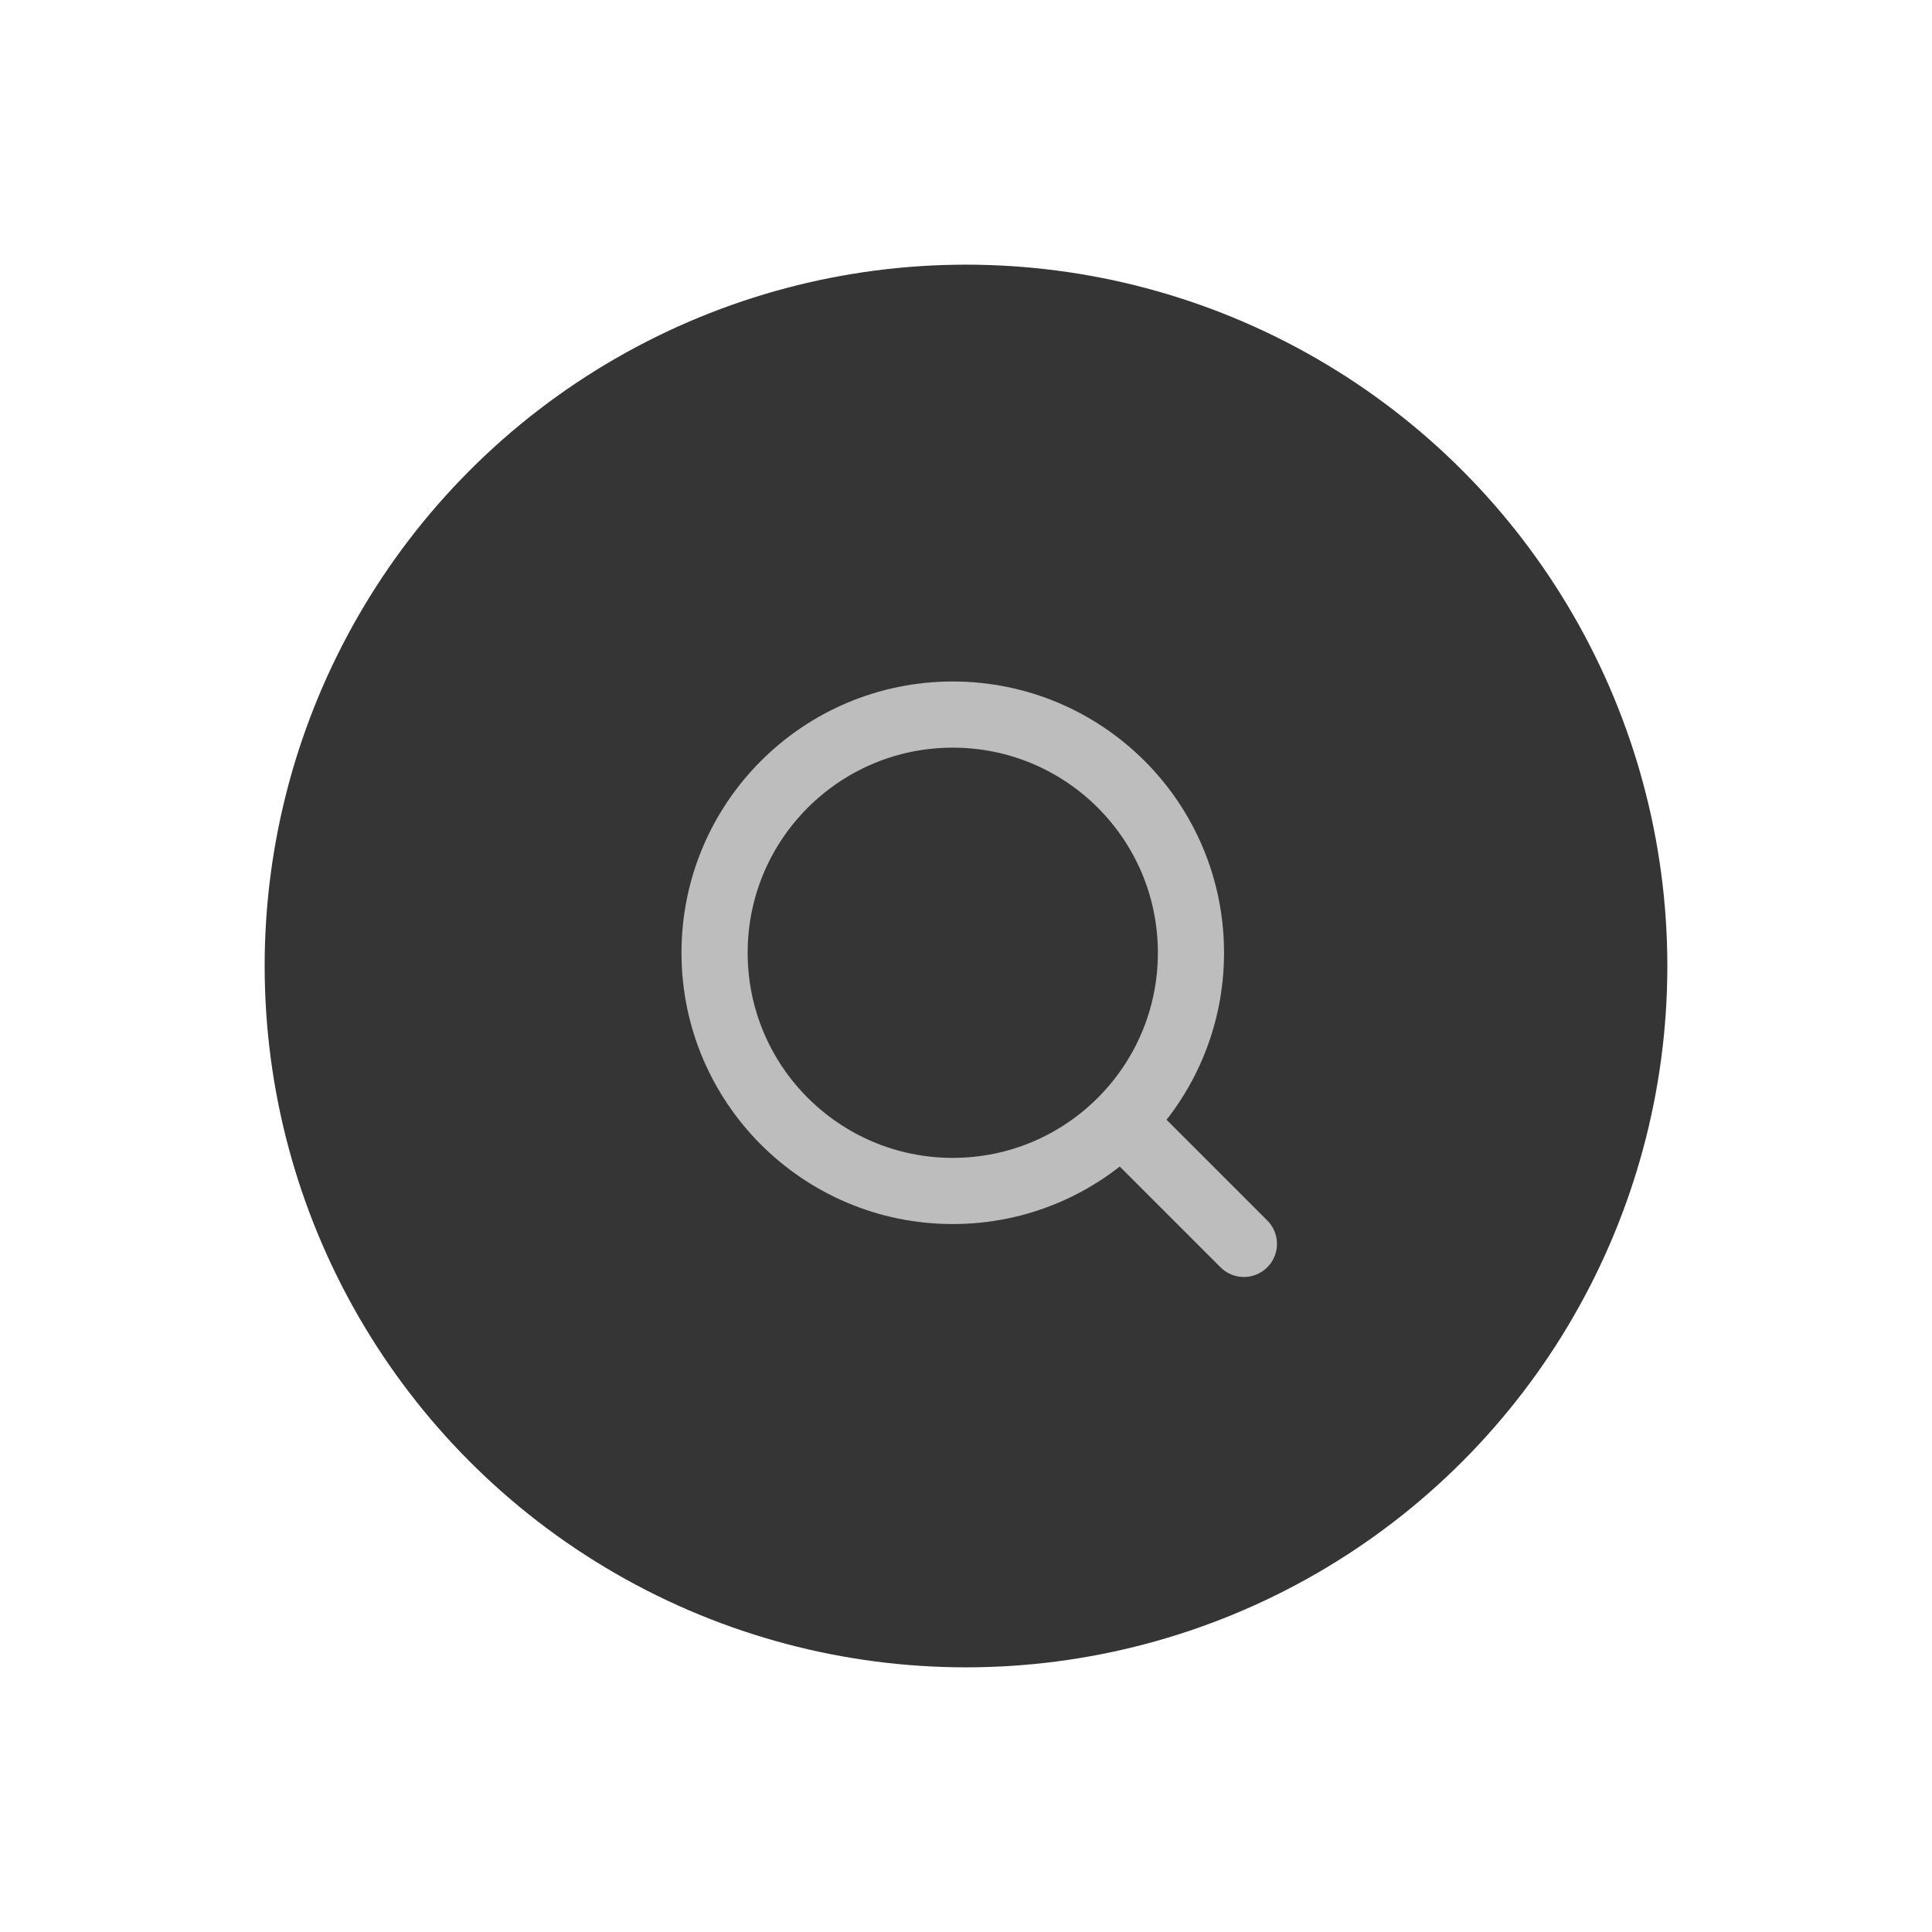 <svg width="73" height="73" viewBox="0 0 73 73" fill="none" xmlns="http://www.w3.org/2000/svg">
<g filter="url(#filter0_d_378_13709)">
<circle cx="36.5" cy="36.5" r="26.5" fill="#353535"/>
</g>
<path d="M42.5 42.5L47 47" stroke="#BDBDBD" stroke-width="2.5" stroke-linecap="round" stroke-linejoin="round"/>
<path d="M45 36C45 31.029 40.971 27 36 27C31.029 27 27 31.029 27 36C27 40.971 31.029 45 36 45C40.971 45 45 40.971 45 36Z" stroke="#BDBDBD" stroke-width="2.5" stroke-linejoin="round"/>
<defs>
<filter id="filter0_d_378_13709" x="0" y="0" width="73" height="73" filterUnits="userSpaceOnUse" color-interpolation-filters="sRGB">
<feFlood flood-opacity="0" result="BackgroundImageFix"/>
<feColorMatrix in="SourceAlpha" type="matrix" values="0 0 0 0 0 0 0 0 0 0 0 0 0 0 0 0 0 0 127 0" result="hardAlpha"/>
<feOffset/>
<feGaussianBlur stdDeviation="5"/>
<feComposite in2="hardAlpha" operator="out"/>
<feColorMatrix type="matrix" values="0 0 0 0 0 0 0 0 0 0 0 0 0 0 0 0 0 0 0.05 0"/>
<feBlend mode="normal" in2="BackgroundImageFix" result="effect1_dropShadow_378_13709"/>
<feBlend mode="normal" in="SourceGraphic" in2="effect1_dropShadow_378_13709" result="shape"/>
</filter>
</defs>
</svg>
